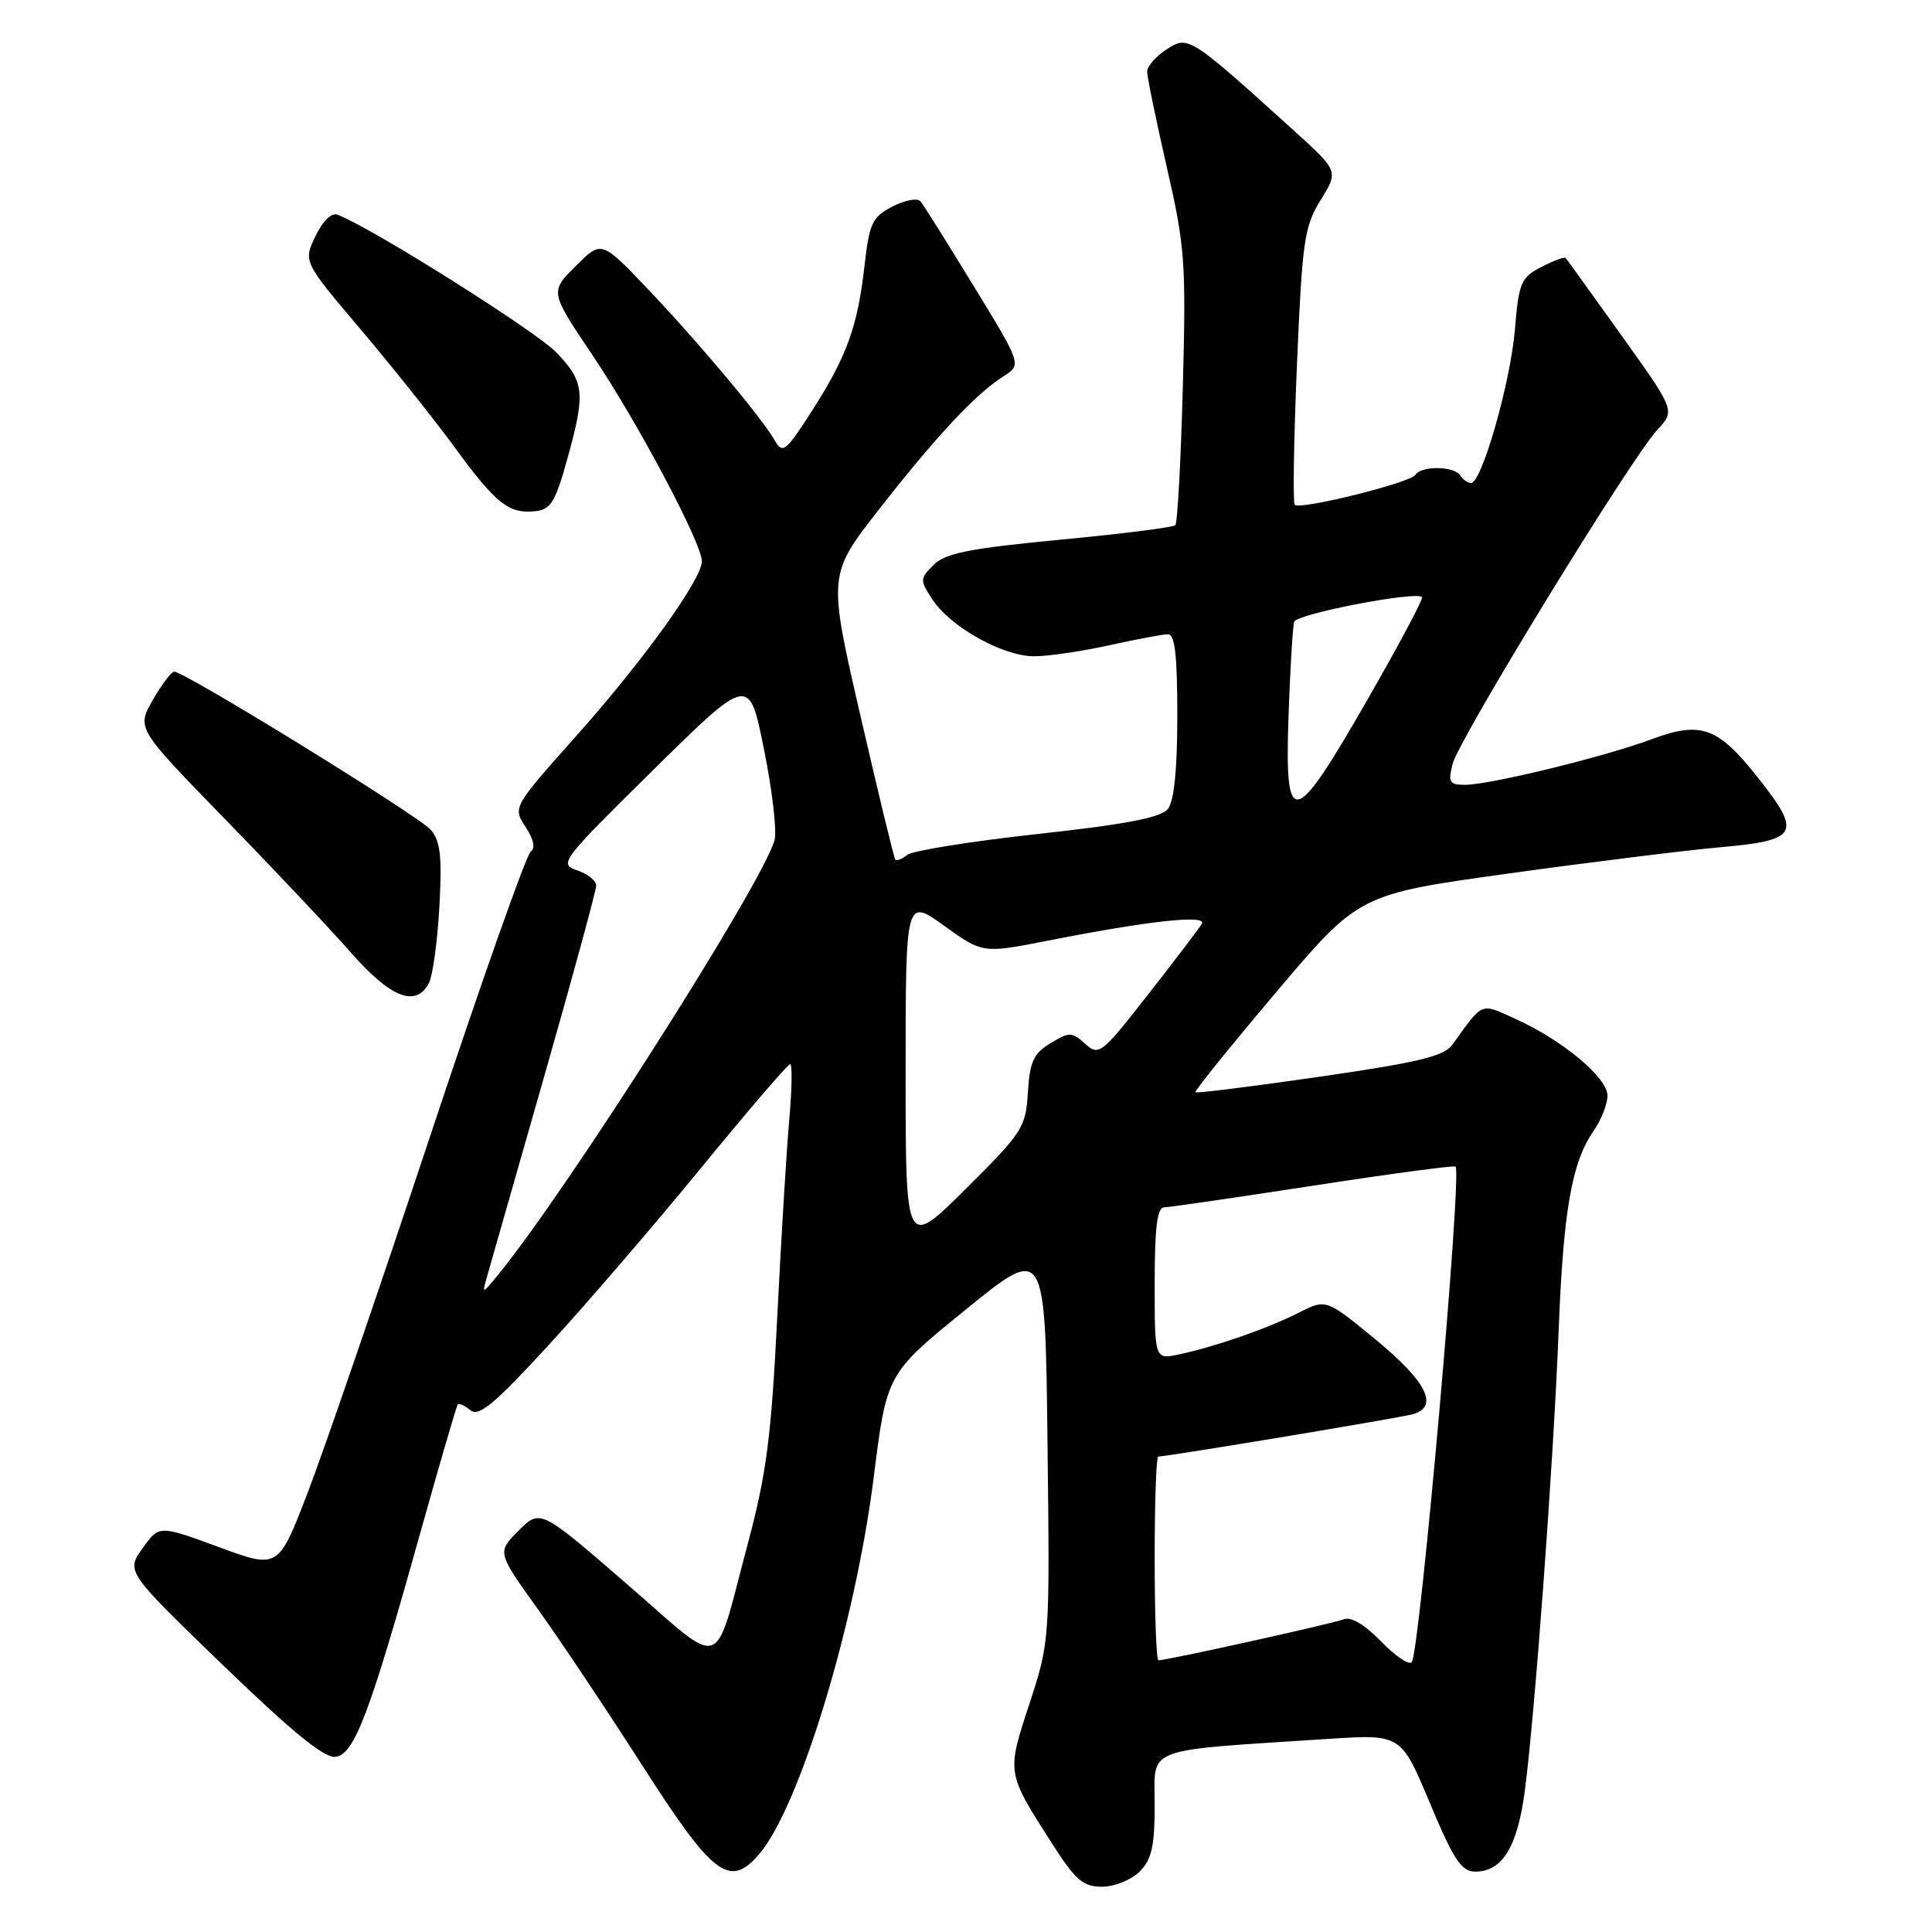 <?xml version="1.0" encoding="UTF-8" standalone="no"?>
<!DOCTYPE svg PUBLIC "-//W3C//DTD SVG 1.1//EN" "http://www.w3.org/Graphics/SVG/1.1/DTD/svg11.dtd" >
<svg xmlns="http://www.w3.org/2000/svg" xmlns:xlink="http://www.w3.org/1999/xlink" version="1.1" viewBox="0 0 256 256">
 <g >
 <path fill="currentColor"
d=" M 151.00 248.00 C 152.61 246.39 153.00 244.67 153.00 239.10 C 153.00 231.36 151.20 232.03 176.07 230.41 C 185.64 229.79 185.64 229.79 189.46 238.89 C 192.63 246.47 193.65 248.00 195.48 248.00 C 199.06 248.00 201.06 244.74 202.04 237.35 C 203.39 227.09 205.86 193.51 206.52 176.50 C 207.15 160.40 208.25 154.05 211.16 149.85 C 212.17 148.39 213.00 146.29 213.00 145.18 C 213.00 142.80 207.05 137.83 200.85 135.03 C 196.09 132.87 196.60 132.67 192.46 138.41 C 191.35 139.96 187.99 140.77 174.88 142.67 C 165.97 143.96 158.55 144.88 158.40 144.73 C 158.24 144.58 163.06 138.61 169.09 131.48 C 180.07 118.50 180.07 118.50 199.78 115.76 C 210.63 114.25 223.32 112.68 227.99 112.26 C 238.29 111.34 238.78 110.44 232.98 103.10 C 227.60 96.29 225.41 95.50 218.74 97.99 C 212.48 100.31 197.45 103.98 194.14 103.99 C 192.07 104.00 191.87 103.67 192.47 101.25 C 193.27 97.99 216.16 60.63 219.60 56.96 C 221.98 54.41 221.98 54.41 214.86 44.46 C 210.94 38.98 207.61 34.35 207.46 34.18 C 207.31 34.00 205.86 34.54 204.24 35.37 C 201.53 36.78 201.25 37.43 200.73 43.70 C 200.14 50.71 196.34 64.00 194.92 64.00 C 194.48 64.00 193.84 63.55 193.50 63.00 C 192.73 61.75 188.31 61.68 187.55 62.92 C 186.90 63.97 172.27 67.60 171.56 66.89 C 171.30 66.63 171.43 58.30 171.85 48.39 C 172.55 31.88 172.82 30.03 174.99 26.51 C 177.37 22.67 177.37 22.67 171.43 17.29 C 157.59 4.76 157.44 4.67 154.57 6.55 C 153.15 7.47 152.00 8.79 152.00 9.48 C 152.00 10.17 153.17 15.85 154.60 22.12 C 157.03 32.71 157.17 34.74 156.73 51.29 C 156.47 61.08 156.02 69.31 155.74 69.59 C 155.46 69.88 148.56 70.75 140.42 71.52 C 128.42 72.67 125.25 73.30 123.71 74.85 C 121.88 76.68 121.87 76.87 123.54 79.42 C 125.94 83.09 132.98 87.01 137.09 86.96 C 138.96 86.95 143.43 86.29 147.00 85.50 C 150.57 84.71 154.06 84.05 154.75 84.04 C 155.68 84.01 156.00 86.81 156.00 94.81 C 156.00 101.95 155.58 106.15 154.75 107.19 C 153.83 108.34 149.25 109.22 137.50 110.51 C 128.70 111.47 120.93 112.72 120.23 113.27 C 119.53 113.83 118.81 114.11 118.63 113.89 C 118.45 113.68 116.38 105.10 114.01 94.83 C 109.71 76.16 109.71 76.16 116.48 67.49 C 124.03 57.82 129.30 52.18 132.94 49.88 C 135.39 48.33 135.39 48.33 129.03 37.92 C 125.53 32.19 122.35 27.12 121.95 26.66 C 121.55 26.21 119.89 26.52 118.25 27.37 C 115.58 28.75 115.20 29.56 114.56 35.15 C 113.64 43.28 112.22 47.21 107.59 54.44 C 104.16 59.79 103.68 60.18 102.71 58.44 C 101.10 55.54 92.54 45.33 85.72 38.17 C 79.69 31.85 79.69 31.85 76.28 35.26 C 72.86 38.67 72.86 38.67 78.52 47.08 C 84.50 55.96 93.00 71.99 93.00 74.37 C 93.00 76.75 85.27 87.51 76.39 97.48 C 67.94 106.97 67.94 106.97 69.64 109.57 C 70.73 111.23 70.97 112.41 70.32 112.84 C 69.76 113.20 63.77 130.15 57.01 150.50 C 50.25 170.85 42.96 192.09 40.80 197.70 C 36.89 207.91 36.89 207.91 28.98 204.99 C 21.08 202.08 21.08 202.08 18.89 205.16 C 16.70 208.23 16.70 208.23 29.56 220.66 C 38.73 229.51 43.01 233.00 44.46 232.79 C 46.96 232.43 48.96 227.17 55.58 203.50 C 58.20 194.15 60.48 186.32 60.65 186.11 C 60.81 185.89 61.57 186.23 62.33 186.86 C 63.44 187.78 65.49 186.07 72.68 178.25 C 77.61 172.89 86.71 162.31 92.90 154.75 C 99.09 147.19 104.40 141.00 104.70 141.00 C 104.99 141.00 104.94 144.26 104.59 148.25 C 104.23 152.24 103.51 164.05 102.99 174.50 C 102.20 190.38 101.56 195.30 99.10 204.50 C 94.45 221.91 96.24 221.31 83.04 209.87 C 71.59 199.95 71.59 199.95 68.72 202.81 C 65.86 205.68 65.86 205.68 71.22 213.15 C 74.17 217.26 80.39 226.57 85.04 233.83 C 94.49 248.60 96.66 250.25 100.58 245.70 C 105.93 239.48 113.34 215.13 115.77 195.76 C 117.50 182.02 117.50 182.02 128.00 173.50 C 138.50 164.97 138.50 164.97 138.80 191.24 C 139.11 217.47 139.10 217.51 136.40 225.77 C 133.38 235.00 133.34 234.81 139.43 244.32 C 142.51 249.14 143.51 250.00 146.03 250.00 C 147.67 250.00 149.90 249.10 151.00 248.00 Z  M 56.84 130.25 C 57.34 129.29 57.96 124.75 58.22 120.16 C 58.59 113.51 58.36 111.45 57.09 109.96 C 55.54 108.15 24.49 89.00 23.09 89.00 C 22.71 89.00 21.43 90.69 20.25 92.75 C 18.10 96.50 18.10 96.50 29.80 108.52 C 36.24 115.13 43.77 123.12 46.54 126.27 C 51.80 132.25 55.13 133.53 56.84 130.25 Z  M 75.12 61.00 C 77.61 52.06 77.47 50.64 73.75 46.73 C 71.06 43.91 49.31 30.21 44.73 28.45 C 43.92 28.14 42.77 29.27 41.79 31.31 C 40.19 34.67 40.19 34.67 47.74 43.59 C 51.89 48.49 57.51 55.53 60.22 59.24 C 65.71 66.75 67.40 68.10 70.90 67.74 C 72.95 67.54 73.58 66.54 75.12 61.00 Z  M 182.98 217.48 C 180.81 215.24 179.00 214.18 178.03 214.57 C 176.63 215.13 154.64 220.00 153.50 220.00 C 153.22 220.00 153.00 213.93 153.00 206.50 C 153.00 199.07 153.21 193.00 153.47 193.00 C 154.67 193.00 185.71 187.84 187.25 187.38 C 190.68 186.37 189.05 183.08 182.36 177.57 C 175.73 172.10 175.73 172.10 172.11 173.93 C 168.03 176.01 161.08 178.43 156.25 179.46 C 153.00 180.16 153.00 180.16 153.00 170.08 C 153.00 162.69 153.33 159.99 154.25 159.98 C 154.94 159.97 163.82 158.67 174.00 157.11 C 184.18 155.54 192.67 154.40 192.87 154.58 C 193.76 155.36 188.12 219.05 187.06 220.25 C 186.69 220.67 184.86 219.42 182.98 217.48 Z  M 64.54 169.13 C 64.91 167.83 68.31 155.90 72.11 142.63 C 75.90 129.36 79.00 117.98 79.00 117.33 C 79.00 116.69 77.86 115.79 76.46 115.32 C 74.01 114.50 74.37 114.03 86.59 101.99 C 99.27 89.50 99.27 89.50 101.23 99.28 C 102.32 104.65 102.95 110.05 102.64 111.28 C 101.27 116.69 75.05 157.91 65.93 169.00 C 63.87 171.50 63.87 171.50 64.54 169.13 Z  M 120.00 142.23 C 120.00 119.00 120.00 119.00 125.11 122.67 C 130.21 126.34 130.21 126.34 138.86 124.64 C 152.24 122.00 160.02 121.16 159.25 122.42 C 158.89 123.01 155.69 127.22 152.14 131.76 C 145.93 139.70 145.61 139.95 143.79 138.31 C 142.03 136.72 141.71 136.71 139.20 138.23 C 136.95 139.59 136.45 140.67 136.20 144.75 C 135.92 149.39 135.51 150.04 127.95 157.55 C 120.00 165.45 120.00 165.45 120.00 142.23 Z  M 170.74 94.75 C 170.96 88.56 171.29 83.00 171.49 82.39 C 171.81 81.34 187.66 78.29 188.43 79.12 C 188.62 79.33 185.36 85.46 181.17 92.75 C 171.35 109.87 170.21 110.09 170.74 94.75 Z "/>
</g>
</svg>